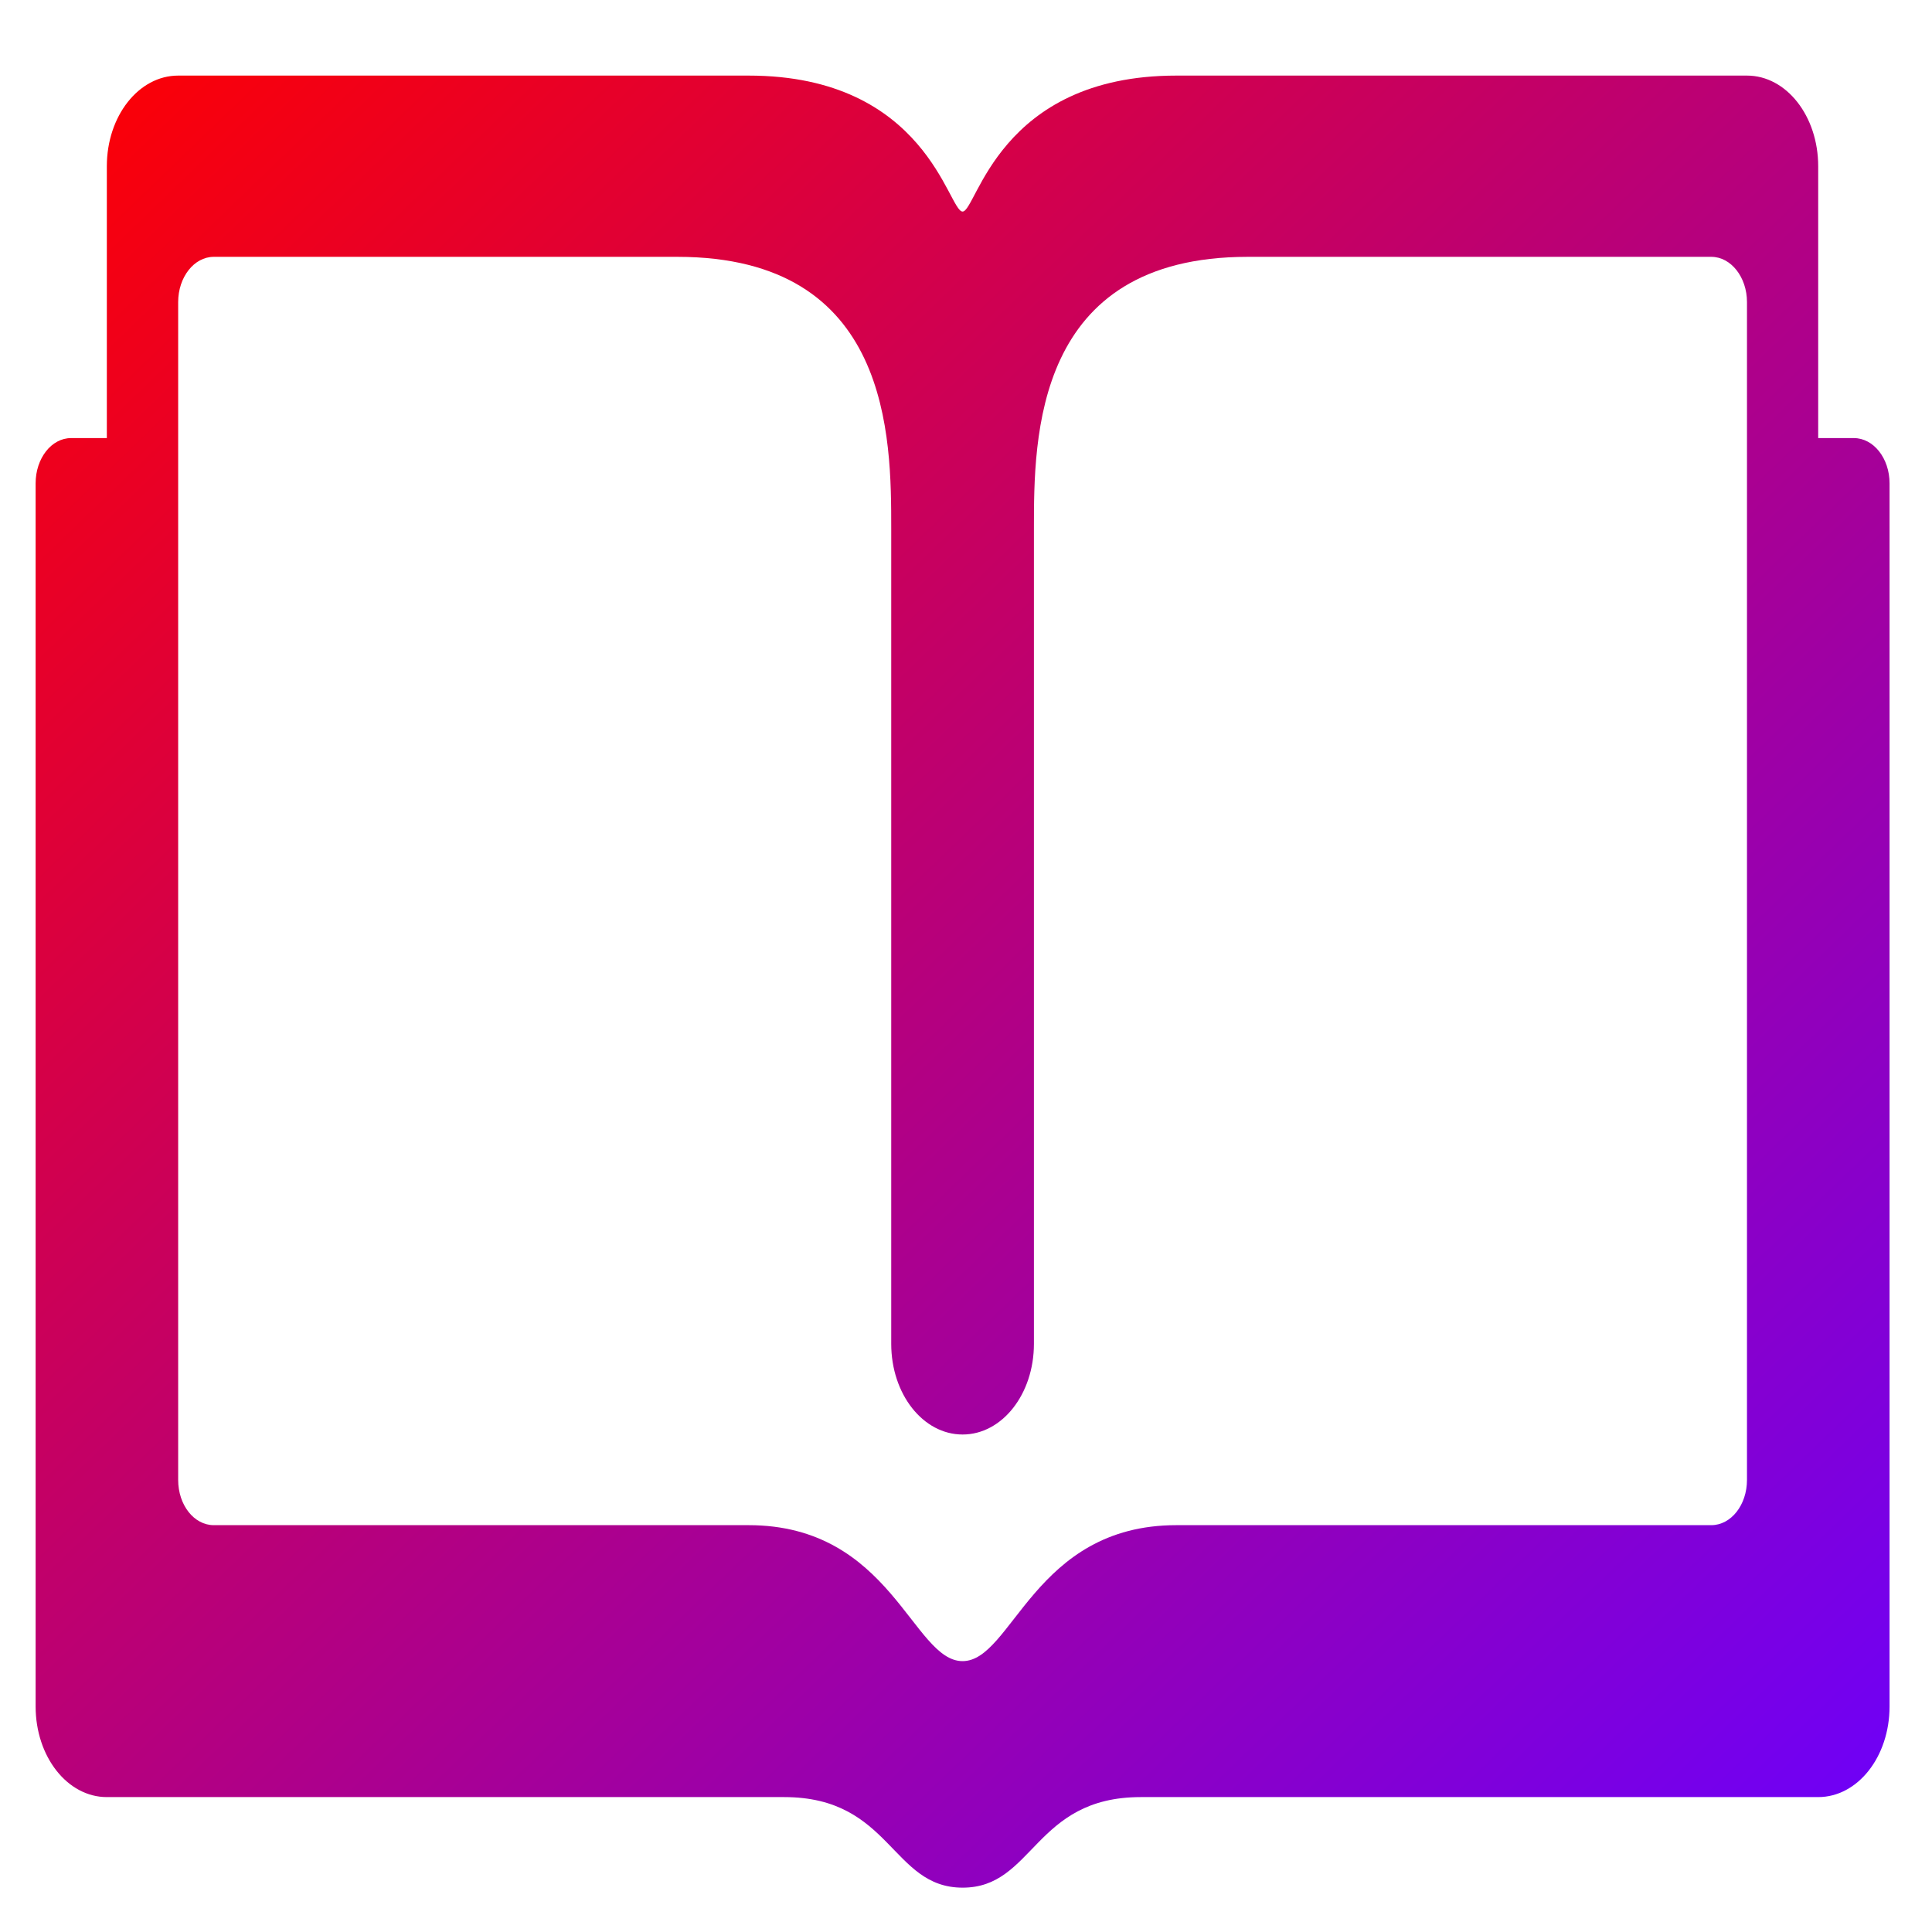 <svg xmlns="http://www.w3.org/2000/svg" xmlns:xlink="http://www.w3.org/1999/xlink" width="64" height="64" viewBox="0 0 64 64" version="1.1"><defs><linearGradient id="linear0" x1="0%" x2="100%" y1="0%" y2="100%"><stop offset="0%" style="stop-color:#ff0000; stop-opacity:1"/><stop offset="100%" style="stop-color:#6a00ff; stop-opacity:1"/></linearGradient></defs><g id="surface1"><path style=" stroke:none;fill-rule:nonzero;fill:url(#linear0);" d="M 5.902 2.504 C 4.594 2.504 3.539 3.844 3.539 5.508 L 3.539 14.512 L 2.355 14.512 C 1.703 14.512 1.18 15.184 1.18 16.012 L 1.18 56.527 C 1.18 58.195 2.234 59.531 3.539 59.531 L 25.977 59.531 C 29.523 59.531 29.523 62.531 31.887 62.531 C 34.25 62.535 34.25 59.531 37.789 59.531 L 60.23 59.531 C 61.539 59.531 62.594 58.195 62.594 56.527 L 62.594 16.012 C 62.594 15.184 62.066 14.512 61.41 14.512 L 60.23 14.512 L 60.23 5.508 C 60.23 3.844 59.176 2.504 57.871 2.504 L 38.969 2.504 C 33.066 2.504 32.355 7.008 31.887 7.008 C 31.41 7.008 30.703 2.504 24.797 2.504 Z M 7.082 8.508 L 22.438 8.508 C 29.523 8.508 29.523 14.512 29.523 17.512 L 29.523 44.516 C 29.523 46.184 30.578 47.52 31.887 47.52 C 33.195 47.52 34.25 46.184 34.25 44.516 L 34.25 17.512 C 34.25 14.512 34.25 8.508 41.332 8.508 L 56.688 8.508 C 57.34 8.508 57.871 9.18 57.871 10.008 L 57.871 49.023 C 57.871 49.859 57.34 50.523 56.688 50.523 L 38.969 50.523 C 34.25 50.523 33.539 55.027 31.887 55.027 C 30.23 55.027 29.523 50.523 24.797 50.523 L 7.082 50.523 C 6.43 50.523 5.902 49.859 5.902 49.023 L 5.902 10.008 C 5.902 9.18 6.43 8.508 7.082 8.508 Z M 7.082 8.508 "/></g></svg>
